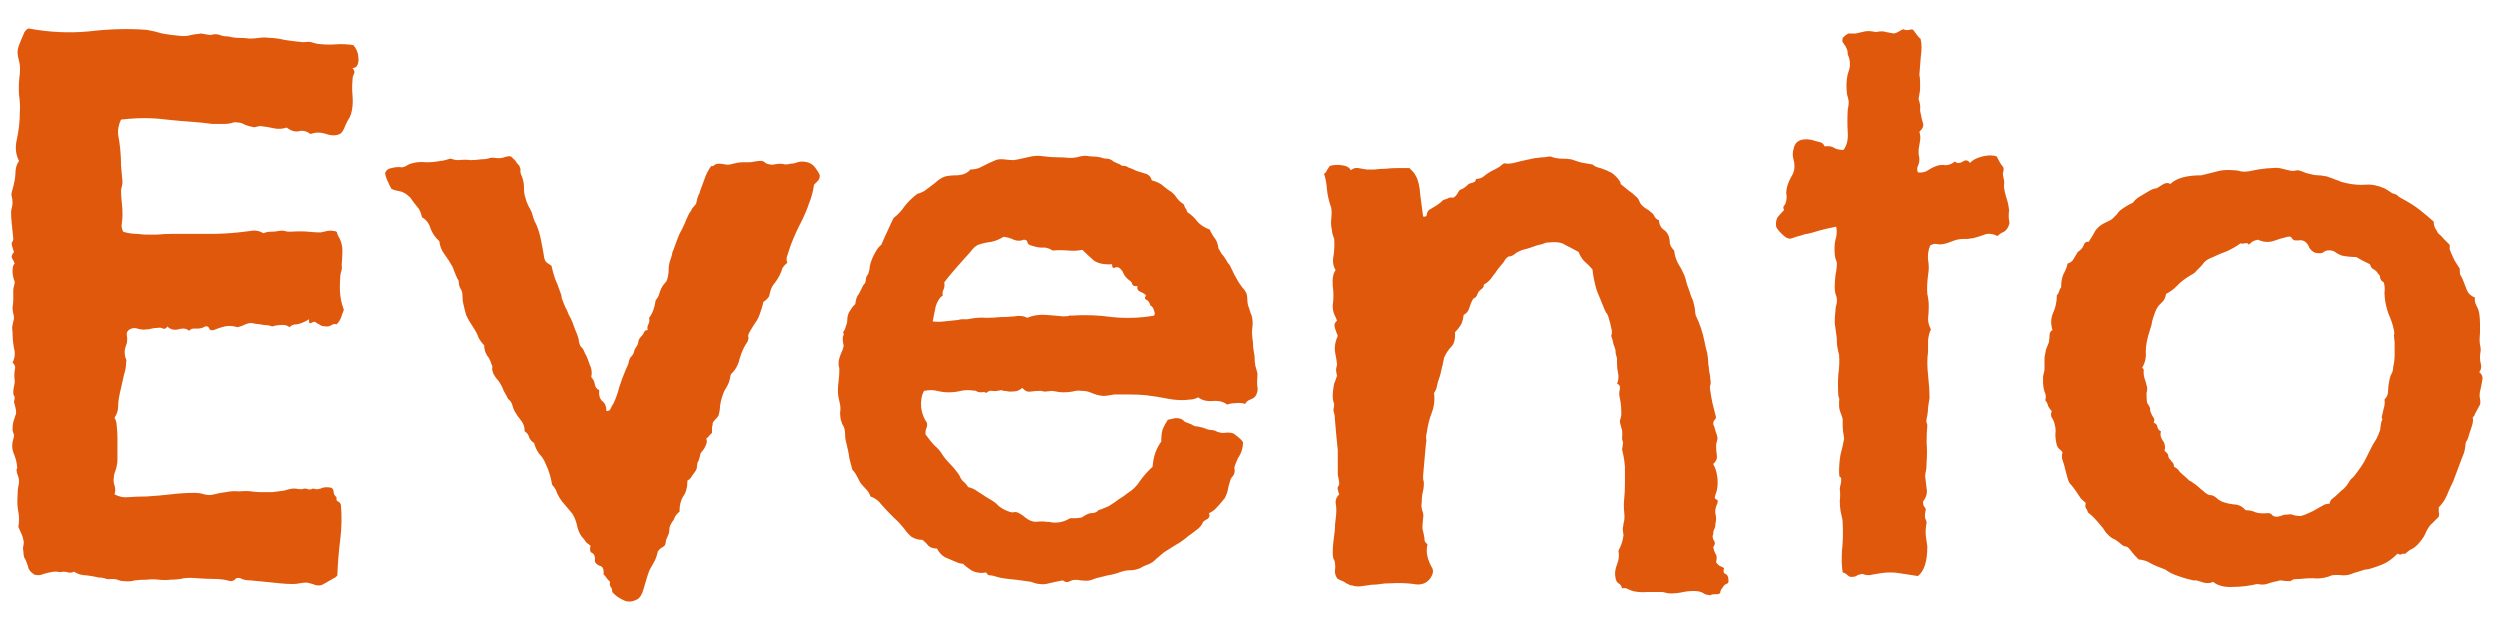 <svg width="81" height="20" viewBox="0 0 81 20" fill="none" xmlns="http://www.w3.org/2000/svg">
<path d="M11.445 1.461C11.492 1.508 11.531 1.57 11.562 1.648C11.594 1.711 11.609 1.781 11.609 1.859C11.625 1.938 11.617 2.016 11.586 2.094C11.57 2.156 11.516 2.195 11.422 2.211C11.484 2.273 11.5 2.336 11.469 2.398C11.438 2.445 11.422 2.508 11.422 2.586C11.406 2.758 11.406 2.93 11.422 3.102C11.438 3.273 11.43 3.438 11.398 3.594C11.383 3.672 11.359 3.742 11.328 3.805C11.297 3.852 11.266 3.906 11.234 3.969C11.203 4.047 11.172 4.117 11.141 4.18C11.109 4.242 11.078 4.289 11.047 4.32C10.922 4.398 10.766 4.406 10.578 4.344C10.391 4.281 10.219 4.281 10.062 4.344C9.938 4.25 9.812 4.219 9.688 4.25C9.562 4.281 9.43 4.242 9.289 4.133C9.148 4.18 9.008 4.188 8.867 4.156C8.742 4.125 8.602 4.102 8.445 4.086C8.398 4.086 8.352 4.094 8.305 4.109C8.258 4.125 8.211 4.125 8.164 4.109C8.086 4.094 8.008 4.07 7.93 4.039C7.852 3.992 7.773 3.969 7.695 3.969C7.633 3.953 7.562 3.961 7.484 3.992C7.422 4.008 7.352 4.016 7.273 4.016H6.875C6.656 3.984 6.43 3.961 6.195 3.945C5.961 3.93 5.695 3.906 5.398 3.875C5.164 3.844 4.922 3.828 4.672 3.828C4.438 3.828 4.188 3.844 3.922 3.875C3.844 4.031 3.812 4.195 3.828 4.367C3.859 4.523 3.883 4.688 3.898 4.859C3.914 5.031 3.922 5.203 3.922 5.375C3.938 5.547 3.953 5.719 3.969 5.891C3.969 5.938 3.961 5.992 3.945 6.055C3.93 6.102 3.922 6.148 3.922 6.195C3.922 6.289 3.93 6.406 3.945 6.547C3.961 6.688 3.969 6.82 3.969 6.945C3.969 7.055 3.961 7.156 3.945 7.25C3.93 7.328 3.945 7.414 3.992 7.508C4.133 7.555 4.289 7.578 4.461 7.578C4.57 7.594 4.672 7.602 4.766 7.602C4.875 7.602 4.977 7.602 5.07 7.602C5.242 7.586 5.406 7.578 5.562 7.578C5.734 7.578 5.906 7.578 6.078 7.578C6.344 7.578 6.602 7.578 6.852 7.578C7.117 7.578 7.406 7.562 7.719 7.531C7.859 7.516 7.992 7.5 8.117 7.484C8.258 7.453 8.398 7.477 8.539 7.555C8.617 7.523 8.695 7.508 8.773 7.508C8.867 7.508 8.953 7.5 9.031 7.484C9.109 7.469 9.172 7.469 9.219 7.484C9.266 7.5 9.328 7.508 9.406 7.508C9.656 7.492 9.852 7.492 9.992 7.508C10.133 7.523 10.266 7.531 10.391 7.531C10.469 7.516 10.539 7.5 10.602 7.484C10.68 7.469 10.75 7.469 10.812 7.484C10.891 7.484 10.93 7.516 10.93 7.578C10.945 7.625 10.969 7.672 11 7.719C11.062 7.844 11.094 7.977 11.094 8.117C11.094 8.242 11.086 8.398 11.07 8.586C11.086 8.664 11.078 8.742 11.047 8.82C11.031 8.883 11.023 8.938 11.023 8.984C11.008 9.188 11.008 9.375 11.023 9.547C11.039 9.703 11.078 9.867 11.141 10.039C11.109 10.117 11.078 10.203 11.047 10.297C11.016 10.375 10.969 10.445 10.906 10.508C10.844 10.492 10.789 10.5 10.742 10.531C10.695 10.562 10.648 10.578 10.602 10.578C10.523 10.578 10.461 10.57 10.414 10.555C10.367 10.523 10.312 10.492 10.25 10.461C10.219 10.414 10.164 10.414 10.086 10.461C10.023 10.492 10 10.453 10.016 10.344C9.859 10.438 9.727 10.492 9.617 10.508C9.508 10.508 9.43 10.539 9.383 10.602C9.305 10.539 9.211 10.516 9.102 10.531C9.008 10.531 8.914 10.547 8.82 10.578C8.742 10.547 8.656 10.531 8.562 10.531C8.484 10.516 8.375 10.5 8.234 10.484C8.156 10.453 8.062 10.461 7.953 10.508C7.859 10.555 7.773 10.586 7.695 10.602C7.539 10.555 7.398 10.547 7.273 10.578C7.148 10.609 7.031 10.648 6.922 10.695C6.844 10.711 6.797 10.695 6.781 10.648C6.766 10.586 6.719 10.562 6.641 10.578C6.578 10.625 6.484 10.648 6.359 10.648C6.25 10.633 6.172 10.656 6.125 10.719C6.047 10.641 5.93 10.625 5.773 10.672C5.633 10.703 5.516 10.672 5.422 10.578C5.391 10.641 5.344 10.664 5.281 10.648C5.234 10.617 5.172 10.609 5.094 10.625C5.031 10.625 4.969 10.633 4.906 10.648C4.859 10.664 4.805 10.672 4.742 10.672C4.664 10.688 4.57 10.68 4.461 10.648C4.367 10.617 4.281 10.625 4.203 10.672C4.125 10.719 4.094 10.781 4.109 10.859C4.125 10.938 4.125 11.023 4.109 11.117C4.094 11.164 4.078 11.211 4.062 11.258C4.047 11.305 4.039 11.352 4.039 11.398C4.039 11.461 4.047 11.523 4.062 11.586C4.094 11.633 4.102 11.688 4.086 11.75C4.086 11.875 4.062 12.008 4.016 12.148C3.984 12.289 3.953 12.43 3.922 12.57C3.859 12.82 3.828 13.016 3.828 13.156C3.828 13.297 3.789 13.422 3.711 13.531C3.758 13.625 3.781 13.711 3.781 13.789C3.797 13.914 3.805 14.047 3.805 14.188C3.805 14.328 3.805 14.461 3.805 14.586C3.805 14.68 3.805 14.781 3.805 14.891C3.805 14.984 3.789 15.086 3.758 15.195C3.742 15.242 3.727 15.289 3.711 15.336C3.695 15.383 3.688 15.43 3.688 15.477C3.672 15.555 3.68 15.641 3.711 15.734C3.742 15.828 3.742 15.922 3.711 16.016C3.852 16.094 4 16.125 4.156 16.109C4.328 16.094 4.523 16.086 4.742 16.086C5.008 16.07 5.273 16.047 5.539 16.016C5.82 15.984 6.07 15.969 6.289 15.969C6.414 15.969 6.523 15.984 6.617 16.016C6.727 16.047 6.836 16.047 6.945 16.016C7.055 15.984 7.18 15.961 7.32 15.945C7.477 15.914 7.617 15.906 7.742 15.922C7.914 15.906 8.047 15.906 8.141 15.922C8.25 15.938 8.352 15.945 8.445 15.945C8.586 15.945 8.711 15.945 8.82 15.945C8.945 15.93 9.07 15.914 9.195 15.898C9.258 15.883 9.312 15.867 9.359 15.852C9.422 15.836 9.484 15.828 9.547 15.828C9.656 15.844 9.734 15.852 9.781 15.852C9.828 15.836 9.867 15.828 9.898 15.828C9.992 15.859 10.055 15.867 10.086 15.852C10.117 15.836 10.141 15.828 10.156 15.828C10.219 15.859 10.297 15.859 10.391 15.828C10.484 15.781 10.602 15.773 10.742 15.805C10.789 15.836 10.812 15.891 10.812 15.969C10.828 16.031 10.859 16.078 10.906 16.109C10.891 16.188 10.906 16.234 10.953 16.25C11 16.266 11.031 16.305 11.047 16.367C11.078 16.742 11.07 17.117 11.023 17.492C10.977 17.852 10.945 18.234 10.93 18.641C10.898 18.688 10.859 18.719 10.812 18.734C10.766 18.766 10.711 18.797 10.648 18.828C10.602 18.859 10.547 18.891 10.484 18.922C10.438 18.953 10.383 18.969 10.32 18.969C10.258 18.969 10.195 18.953 10.133 18.922C10.07 18.906 10.008 18.891 9.945 18.875C9.867 18.875 9.789 18.883 9.711 18.898C9.648 18.914 9.57 18.922 9.477 18.922C9.352 18.922 9.211 18.914 9.055 18.898C8.914 18.883 8.766 18.867 8.609 18.852C8.438 18.836 8.273 18.82 8.117 18.805C7.977 18.805 7.867 18.781 7.789 18.734C7.711 18.719 7.656 18.727 7.625 18.758C7.594 18.805 7.539 18.828 7.461 18.828C7.305 18.781 7.133 18.758 6.945 18.758C6.773 18.758 6.586 18.75 6.383 18.734C6.242 18.719 6.102 18.719 5.961 18.734C5.836 18.766 5.695 18.781 5.539 18.781C5.414 18.797 5.281 18.797 5.141 18.781C5.016 18.766 4.891 18.766 4.766 18.781C4.625 18.781 4.492 18.789 4.367 18.805C4.258 18.836 4.141 18.844 4.016 18.828C3.938 18.828 3.867 18.812 3.805 18.781C3.758 18.766 3.695 18.758 3.617 18.758C3.523 18.773 3.445 18.766 3.383 18.734C3.32 18.719 3.258 18.711 3.195 18.711C3.07 18.68 2.938 18.656 2.797 18.641C2.656 18.641 2.523 18.602 2.398 18.523C2.336 18.555 2.273 18.562 2.211 18.547C2.164 18.531 2.109 18.523 2.047 18.523C1.969 18.539 1.906 18.539 1.859 18.523C1.812 18.523 1.773 18.523 1.742 18.523C1.633 18.539 1.523 18.562 1.414 18.594C1.32 18.641 1.219 18.648 1.109 18.617C1 18.539 0.938 18.469 0.922 18.406C0.906 18.344 0.883 18.273 0.852 18.195C0.836 18.148 0.812 18.102 0.781 18.055C0.766 17.992 0.758 17.93 0.758 17.867C0.742 17.789 0.742 17.727 0.758 17.68C0.773 17.617 0.773 17.555 0.758 17.492C0.742 17.414 0.719 17.344 0.688 17.281C0.656 17.203 0.625 17.133 0.594 17.07C0.625 16.898 0.625 16.734 0.594 16.578C0.562 16.422 0.555 16.25 0.57 16.062C0.57 15.922 0.578 15.82 0.594 15.758C0.609 15.695 0.617 15.641 0.617 15.594C0.617 15.547 0.609 15.5 0.594 15.453C0.578 15.406 0.562 15.359 0.547 15.312C0.531 15.234 0.531 15.195 0.547 15.195C0.562 15.18 0.562 15.133 0.547 15.055C0.531 14.93 0.492 14.797 0.43 14.656C0.383 14.516 0.383 14.375 0.43 14.234C0.461 14.141 0.461 14.07 0.43 14.023C0.414 13.977 0.406 13.938 0.406 13.906C0.406 13.828 0.414 13.75 0.43 13.672C0.461 13.578 0.492 13.484 0.523 13.391C0.523 13.312 0.516 13.25 0.5 13.203C0.484 13.141 0.469 13.078 0.453 13.016C0.484 12.906 0.484 12.844 0.453 12.828C0.438 12.797 0.43 12.758 0.43 12.711C0.43 12.648 0.438 12.586 0.453 12.523C0.469 12.461 0.477 12.398 0.477 12.336C0.461 12.211 0.461 12.102 0.477 12.008C0.508 11.898 0.484 11.812 0.406 11.75C0.484 11.594 0.5 11.438 0.453 11.281C0.422 11.109 0.406 10.93 0.406 10.742C0.391 10.664 0.391 10.594 0.406 10.531C0.422 10.469 0.438 10.398 0.453 10.32C0.453 10.258 0.445 10.203 0.43 10.156C0.414 10.094 0.406 10.031 0.406 9.969C0.422 9.875 0.43 9.789 0.43 9.711C0.43 9.617 0.43 9.516 0.43 9.406C0.43 9.359 0.438 9.312 0.453 9.266C0.469 9.219 0.477 9.172 0.477 9.125C0.461 9.094 0.445 9.047 0.43 8.984C0.414 8.906 0.406 8.844 0.406 8.797C0.406 8.656 0.43 8.57 0.477 8.539C0.445 8.461 0.414 8.398 0.383 8.352C0.367 8.305 0.391 8.242 0.453 8.164C0.391 7.992 0.367 7.891 0.383 7.859C0.414 7.828 0.43 7.781 0.43 7.719C0.414 7.547 0.398 7.398 0.383 7.273C0.367 7.133 0.359 7 0.359 6.875C0.359 6.828 0.367 6.781 0.383 6.734C0.398 6.672 0.406 6.617 0.406 6.57C0.406 6.492 0.398 6.43 0.383 6.383C0.367 6.336 0.367 6.281 0.383 6.219C0.461 5.953 0.5 5.75 0.5 5.609C0.5 5.453 0.539 5.32 0.617 5.211C0.508 5.008 0.484 4.773 0.547 4.508C0.609 4.227 0.641 3.945 0.641 3.664C0.656 3.477 0.648 3.281 0.617 3.078C0.602 2.859 0.609 2.633 0.641 2.398C0.656 2.227 0.648 2.086 0.617 1.977C0.586 1.867 0.57 1.773 0.57 1.695C0.57 1.617 0.586 1.539 0.617 1.461C0.648 1.383 0.68 1.305 0.711 1.227C0.742 1.164 0.766 1.109 0.781 1.062C0.812 1 0.859 0.953 0.922 0.922C1.594 1.047 2.25 1.078 2.891 1.016C3.547 0.938 4.172 0.922 4.766 0.969C4.938 1 5.102 1.039 5.258 1.086C5.43 1.117 5.602 1.141 5.773 1.156C5.883 1.172 5.992 1.172 6.102 1.156C6.211 1.125 6.352 1.102 6.523 1.086C6.68 1.117 6.781 1.133 6.828 1.133C6.891 1.117 6.938 1.109 6.969 1.109C7.047 1.109 7.117 1.125 7.18 1.156C7.242 1.172 7.312 1.18 7.391 1.18C7.516 1.211 7.633 1.227 7.742 1.227C7.852 1.227 7.969 1.234 8.094 1.25C8.188 1.25 8.289 1.242 8.398 1.227C8.508 1.211 8.617 1.211 8.727 1.227C8.867 1.227 9.039 1.25 9.242 1.297C9.445 1.328 9.641 1.352 9.828 1.367C9.953 1.352 10.039 1.352 10.086 1.367C10.148 1.383 10.203 1.398 10.25 1.414C10.469 1.445 10.672 1.453 10.859 1.438C11.047 1.422 11.242 1.43 11.445 1.461ZM26.562 5.68C26.562 5.758 26.539 5.82 26.492 5.867C26.461 5.898 26.422 5.938 26.375 5.984C26.344 6.203 26.289 6.406 26.211 6.594C26.148 6.781 26.07 6.969 25.977 7.156C25.852 7.391 25.734 7.648 25.625 7.93C25.578 8.07 25.539 8.188 25.508 8.281C25.477 8.359 25.477 8.438 25.508 8.516C25.43 8.578 25.375 8.641 25.344 8.703C25.328 8.766 25.305 8.828 25.273 8.891C25.211 9.016 25.141 9.125 25.062 9.219C25 9.297 24.953 9.422 24.922 9.594C24.875 9.672 24.812 9.734 24.734 9.781C24.719 9.859 24.695 9.945 24.664 10.039C24.633 10.133 24.602 10.219 24.57 10.297C24.539 10.359 24.5 10.422 24.453 10.484C24.422 10.531 24.383 10.594 24.336 10.672C24.258 10.797 24.227 10.875 24.242 10.906C24.258 10.938 24.25 10.992 24.219 11.07C24.109 11.227 24.023 11.414 23.961 11.633C23.914 11.836 23.82 12 23.68 12.125C23.664 12.203 23.648 12.273 23.633 12.336C23.617 12.398 23.586 12.469 23.539 12.547C23.523 12.578 23.5 12.617 23.469 12.664C23.453 12.695 23.43 12.758 23.398 12.852C23.367 12.945 23.344 13.047 23.328 13.156C23.328 13.25 23.312 13.352 23.281 13.461C23.25 13.508 23.219 13.547 23.188 13.578C23.156 13.609 23.125 13.648 23.094 13.695C23.094 13.742 23.086 13.789 23.07 13.836C23.07 13.883 23.07 13.945 23.07 14.023C23.039 14.055 23.008 14.086 22.977 14.117C22.961 14.148 22.93 14.18 22.883 14.211C22.914 14.273 22.906 14.352 22.859 14.445C22.828 14.523 22.781 14.594 22.719 14.656C22.703 14.672 22.688 14.719 22.672 14.797C22.656 14.875 22.633 14.938 22.602 14.984C22.586 15.062 22.578 15.117 22.578 15.148C22.578 15.18 22.562 15.219 22.531 15.266C22.5 15.312 22.461 15.367 22.414 15.43C22.383 15.492 22.336 15.539 22.273 15.57C22.273 15.789 22.227 15.961 22.133 16.086C22.055 16.211 22.016 16.375 22.016 16.578C21.922 16.656 21.867 16.727 21.852 16.789C21.836 16.836 21.812 16.875 21.781 16.906C21.719 17 21.688 17.078 21.688 17.141C21.688 17.203 21.68 17.258 21.664 17.305C21.602 17.43 21.57 17.516 21.57 17.562C21.57 17.594 21.562 17.625 21.547 17.656C21.531 17.688 21.492 17.719 21.43 17.75C21.383 17.781 21.344 17.82 21.312 17.867C21.281 18.023 21.234 18.148 21.172 18.242C21.125 18.32 21.086 18.391 21.055 18.453C21.039 18.484 21.023 18.523 21.008 18.57C20.992 18.617 20.977 18.664 20.961 18.711C20.93 18.82 20.891 18.953 20.844 19.109C20.797 19.266 20.734 19.367 20.656 19.414C20.484 19.508 20.328 19.516 20.188 19.438C20.047 19.375 19.93 19.289 19.836 19.18C19.836 19.102 19.82 19.047 19.789 19.016C19.758 18.984 19.75 18.93 19.766 18.852C19.688 18.773 19.641 18.719 19.625 18.688C19.609 18.656 19.586 18.633 19.555 18.617C19.57 18.445 19.531 18.352 19.438 18.336C19.359 18.305 19.305 18.258 19.273 18.195C19.289 18.039 19.258 17.945 19.18 17.914C19.117 17.883 19.102 17.805 19.133 17.68C19.039 17.617 18.984 17.57 18.969 17.539C18.953 17.508 18.93 17.477 18.898 17.445C18.82 17.367 18.758 17.25 18.711 17.094C18.68 16.922 18.625 16.773 18.547 16.648L18.195 16.227C18.148 16.164 18.102 16.086 18.055 15.992C18.023 15.883 17.969 15.789 17.891 15.711C17.844 15.445 17.773 15.219 17.68 15.031C17.633 14.906 17.562 14.797 17.469 14.703C17.391 14.594 17.336 14.477 17.305 14.352C17.227 14.305 17.172 14.242 17.141 14.164C17.125 14.086 17.078 14.023 17 13.977C17 13.836 16.961 13.719 16.883 13.625C16.805 13.531 16.734 13.43 16.672 13.32C16.641 13.258 16.617 13.195 16.602 13.133C16.586 13.055 16.539 12.984 16.461 12.922C16.414 12.828 16.367 12.742 16.32 12.664C16.289 12.57 16.242 12.477 16.18 12.383C16.164 12.352 16.133 12.312 16.086 12.266C16.055 12.219 16.023 12.172 15.992 12.125C15.961 12.047 15.945 11.984 15.945 11.938C15.961 11.891 15.953 11.844 15.922 11.797C15.891 11.688 15.844 11.594 15.781 11.516C15.719 11.422 15.688 11.312 15.688 11.188C15.609 11.109 15.547 11.023 15.5 10.93C15.469 10.836 15.422 10.742 15.359 10.648C15.234 10.461 15.148 10.312 15.102 10.203C15.07 10.094 15.039 9.969 15.008 9.828C14.992 9.75 14.984 9.672 14.984 9.594C14.984 9.5 14.969 9.43 14.938 9.383C14.891 9.305 14.867 9.234 14.867 9.172C14.867 9.109 14.852 9.062 14.82 9.031C14.758 8.891 14.719 8.797 14.703 8.75C14.688 8.703 14.672 8.664 14.656 8.633C14.578 8.492 14.492 8.359 14.398 8.234C14.305 8.109 14.25 7.969 14.234 7.812C14.109 7.703 14.016 7.57 13.953 7.414C13.906 7.242 13.812 7.117 13.672 7.039C13.641 6.883 13.586 6.766 13.508 6.688C13.43 6.594 13.359 6.5 13.297 6.406C13.172 6.281 13.055 6.211 12.945 6.195C12.852 6.18 12.766 6.156 12.688 6.125C12.641 6.047 12.602 5.969 12.57 5.891C12.523 5.797 12.492 5.703 12.477 5.609C12.508 5.516 12.578 5.461 12.688 5.445C12.797 5.414 12.914 5.406 13.039 5.422C13.102 5.406 13.156 5.383 13.203 5.352C13.25 5.32 13.312 5.297 13.391 5.281C13.516 5.25 13.656 5.242 13.812 5.258C13.984 5.258 14.141 5.242 14.281 5.211C14.328 5.211 14.375 5.203 14.422 5.188C14.484 5.172 14.539 5.156 14.586 5.141C14.617 5.141 14.648 5.148 14.68 5.164C14.727 5.18 14.781 5.188 14.844 5.188C15.016 5.172 15.148 5.172 15.242 5.188C15.352 5.188 15.461 5.18 15.57 5.164C15.648 5.164 15.727 5.156 15.805 5.141C15.883 5.109 15.961 5.102 16.039 5.117C16.164 5.133 16.266 5.125 16.344 5.094C16.438 5.062 16.508 5.055 16.555 5.07C16.68 5.18 16.742 5.25 16.742 5.281C16.758 5.297 16.781 5.32 16.812 5.352C16.859 5.43 16.875 5.492 16.859 5.539C16.859 5.57 16.867 5.609 16.883 5.656C16.945 5.781 16.977 5.922 16.977 6.078C16.977 6.219 16.992 6.328 17.023 6.406C17.039 6.484 17.07 6.57 17.117 6.664C17.164 6.742 17.203 6.82 17.234 6.898C17.25 6.961 17.266 7.016 17.281 7.062C17.297 7.094 17.312 7.133 17.328 7.18C17.406 7.32 17.469 7.5 17.516 7.719C17.562 7.938 17.602 8.148 17.633 8.352C17.648 8.43 17.68 8.484 17.727 8.516C17.773 8.547 17.82 8.578 17.867 8.609C17.898 8.75 17.938 8.891 17.984 9.031C18.047 9.172 18.102 9.312 18.148 9.453C18.18 9.531 18.195 9.586 18.195 9.617C18.195 9.648 18.203 9.68 18.219 9.711C18.25 9.789 18.281 9.867 18.312 9.945C18.359 10.023 18.398 10.109 18.43 10.203C18.477 10.281 18.516 10.359 18.547 10.438C18.578 10.516 18.609 10.602 18.641 10.695C18.719 10.867 18.758 10.992 18.758 11.07C18.773 11.133 18.789 11.18 18.805 11.211C18.867 11.273 18.906 11.328 18.922 11.375C18.938 11.422 18.961 11.469 18.992 11.516C19.023 11.578 19.062 11.68 19.109 11.82C19.172 11.945 19.188 12.078 19.156 12.219C19.219 12.281 19.258 12.359 19.273 12.453C19.289 12.547 19.336 12.609 19.414 12.641C19.398 12.797 19.43 12.914 19.508 12.992C19.602 13.055 19.648 13.164 19.648 13.32C19.727 13.32 19.773 13.289 19.789 13.227C19.82 13.164 19.852 13.109 19.883 13.062C19.961 12.891 20.023 12.711 20.07 12.523C20.133 12.336 20.203 12.148 20.281 11.961C20.344 11.836 20.375 11.75 20.375 11.703C20.391 11.656 20.406 11.617 20.422 11.586C20.5 11.508 20.539 11.445 20.539 11.398C20.555 11.352 20.57 11.312 20.586 11.281C20.648 11.203 20.68 11.133 20.68 11.07C20.695 11.008 20.719 10.961 20.75 10.93C20.812 10.867 20.852 10.812 20.867 10.766C20.883 10.719 20.922 10.695 20.984 10.695C20.969 10.617 20.977 10.555 21.008 10.508C21.039 10.445 21.047 10.375 21.031 10.297C21.141 10.156 21.211 9.969 21.242 9.734C21.305 9.656 21.344 9.586 21.359 9.523C21.375 9.461 21.398 9.398 21.43 9.336C21.461 9.273 21.492 9.227 21.523 9.195C21.57 9.148 21.602 9.102 21.617 9.055C21.648 8.945 21.664 8.844 21.664 8.75C21.664 8.641 21.68 8.539 21.711 8.445C21.758 8.32 21.781 8.234 21.781 8.188C21.797 8.141 21.812 8.102 21.828 8.07C21.906 7.852 21.969 7.688 22.016 7.578C22.078 7.469 22.133 7.359 22.18 7.25C22.273 7.016 22.344 6.875 22.391 6.828C22.406 6.781 22.43 6.742 22.461 6.711C22.508 6.664 22.539 6.625 22.555 6.594C22.586 6.453 22.609 6.367 22.625 6.336C22.656 6.289 22.672 6.25 22.672 6.219C22.734 6.047 22.789 5.898 22.836 5.773C22.883 5.633 22.953 5.5 23.047 5.375C23.078 5.391 23.109 5.383 23.141 5.352C23.172 5.32 23.227 5.305 23.305 5.305C23.367 5.305 23.43 5.312 23.492 5.328C23.57 5.344 23.656 5.336 23.75 5.305C23.875 5.273 23.969 5.258 24.031 5.258C24.109 5.258 24.188 5.258 24.266 5.258C24.312 5.258 24.375 5.25 24.453 5.234C24.531 5.219 24.609 5.211 24.688 5.211C24.734 5.227 24.773 5.25 24.805 5.281C24.852 5.312 24.906 5.328 24.969 5.328C24.984 5.344 25.023 5.344 25.086 5.328C25.164 5.312 25.227 5.305 25.273 5.305C25.32 5.305 25.375 5.312 25.438 5.328C25.516 5.328 25.57 5.32 25.602 5.305C25.68 5.305 25.758 5.289 25.836 5.258C25.93 5.227 26.039 5.227 26.164 5.258C26.273 5.289 26.359 5.352 26.422 5.445C26.484 5.523 26.531 5.602 26.562 5.68ZM40.742 12.102C40.727 12.32 40.727 12.469 40.742 12.547C40.758 12.625 40.742 12.711 40.695 12.805C40.664 12.867 40.602 12.914 40.508 12.945C40.43 12.977 40.375 13.023 40.344 13.086C40.25 13.055 40.148 13.047 40.039 13.062C39.93 13.062 39.836 13.078 39.758 13.109C39.648 13.016 39.492 12.977 39.289 12.992C39.102 13.008 38.945 12.969 38.82 12.875C38.727 12.922 38.641 12.945 38.562 12.945C38.344 12.977 38.109 12.969 37.859 12.922C37.625 12.875 37.383 12.836 37.133 12.805C36.961 12.789 36.781 12.781 36.594 12.781C36.406 12.781 36.242 12.781 36.102 12.781C35.945 12.812 35.82 12.828 35.727 12.828C35.602 12.812 35.484 12.781 35.375 12.734C35.281 12.688 35.172 12.664 35.047 12.664C34.953 12.648 34.852 12.656 34.742 12.688C34.648 12.703 34.555 12.711 34.461 12.711C34.367 12.711 34.242 12.695 34.086 12.664C33.961 12.68 33.875 12.688 33.828 12.688C33.781 12.672 33.742 12.664 33.711 12.664C33.602 12.664 33.492 12.672 33.383 12.688C33.289 12.703 33.203 12.664 33.125 12.57C33.062 12.617 33.008 12.648 32.961 12.664C32.914 12.68 32.828 12.688 32.703 12.688C32.625 12.672 32.562 12.664 32.516 12.664C32.484 12.648 32.453 12.641 32.422 12.641C32.312 12.672 32.219 12.68 32.141 12.664C32.078 12.648 32.016 12.672 31.953 12.734C31.922 12.703 31.867 12.695 31.789 12.711C31.711 12.711 31.656 12.695 31.625 12.664C31.422 12.633 31.258 12.633 31.133 12.664C31.008 12.695 30.875 12.711 30.734 12.711C30.609 12.711 30.484 12.695 30.359 12.664C30.25 12.633 30.109 12.633 29.938 12.664C29.859 12.805 29.828 12.984 29.844 13.203C29.875 13.406 29.938 13.57 30.031 13.695C30.047 13.773 30.039 13.836 30.008 13.883C29.992 13.93 29.984 13.992 29.984 14.07C30.109 14.242 30.211 14.367 30.289 14.445C30.383 14.523 30.453 14.602 30.5 14.68C30.578 14.805 30.672 14.922 30.781 15.031C30.891 15.141 30.992 15.266 31.086 15.406C31.117 15.484 31.156 15.547 31.203 15.594C31.266 15.641 31.32 15.703 31.367 15.781C31.492 15.812 31.594 15.859 31.672 15.922C31.766 15.984 31.875 16.055 32 16.133C32.172 16.227 32.289 16.312 32.352 16.391C32.43 16.453 32.523 16.508 32.633 16.555C32.711 16.586 32.773 16.602 32.82 16.602C32.867 16.586 32.914 16.586 32.961 16.602C33.039 16.633 33.125 16.688 33.219 16.766C33.312 16.844 33.414 16.891 33.523 16.906C33.695 16.891 33.82 16.891 33.898 16.906C33.977 16.906 34.047 16.914 34.109 16.93C34.312 16.945 34.5 16.898 34.672 16.789C34.75 16.789 34.812 16.789 34.859 16.789C34.906 16.789 34.969 16.781 35.047 16.766C35.188 16.672 35.289 16.625 35.352 16.625C35.43 16.625 35.492 16.609 35.539 16.578C35.586 16.531 35.625 16.508 35.656 16.508C35.703 16.492 35.742 16.477 35.773 16.461C35.867 16.43 35.945 16.391 36.008 16.344C36.086 16.297 36.164 16.242 36.242 16.18C36.352 16.117 36.453 16.047 36.547 15.969C36.703 15.875 36.836 15.742 36.945 15.57C37.07 15.398 37.203 15.25 37.344 15.125C37.359 14.938 37.391 14.781 37.438 14.656C37.484 14.531 37.547 14.414 37.625 14.305C37.625 14.133 37.641 14 37.672 13.906C37.719 13.797 37.773 13.695 37.836 13.602C37.914 13.586 37.984 13.57 38.047 13.555C38.109 13.539 38.188 13.547 38.281 13.578C38.328 13.609 38.367 13.641 38.398 13.672C38.445 13.688 38.508 13.711 38.586 13.742C38.633 13.773 38.68 13.797 38.727 13.812C38.789 13.812 38.875 13.828 38.984 13.859C39.094 13.906 39.172 13.93 39.219 13.93C39.266 13.93 39.312 13.938 39.359 13.953C39.484 14.016 39.594 14.039 39.688 14.023C39.797 14.008 39.891 14.016 39.969 14.047C40.141 14.172 40.242 14.266 40.273 14.328C40.273 14.516 40.219 14.688 40.109 14.844C40.031 15.016 39.992 15.125 39.992 15.172C40.008 15.203 40.008 15.258 39.992 15.336C39.977 15.383 39.953 15.422 39.922 15.453C39.891 15.484 39.867 15.531 39.852 15.594C39.82 15.688 39.797 15.781 39.781 15.875C39.766 15.953 39.734 16.039 39.688 16.133C39.562 16.289 39.461 16.406 39.383 16.484C39.32 16.547 39.25 16.594 39.172 16.625C39.203 16.703 39.188 16.766 39.125 16.812C39.062 16.844 39.016 16.875 38.984 16.906C38.938 17.016 38.867 17.102 38.773 17.164C38.695 17.227 38.602 17.297 38.492 17.375C38.367 17.484 38.234 17.578 38.094 17.656C37.969 17.734 37.844 17.812 37.719 17.891C37.547 18.031 37.43 18.133 37.367 18.195C37.305 18.242 37.227 18.281 37.133 18.312C37.055 18.344 36.992 18.375 36.945 18.406C36.914 18.422 36.891 18.43 36.875 18.43C36.797 18.461 36.711 18.477 36.617 18.477C36.523 18.477 36.43 18.492 36.336 18.523C36.164 18.586 36.016 18.625 35.891 18.641C35.766 18.672 35.641 18.703 35.516 18.734C35.438 18.766 35.367 18.789 35.305 18.805C35.242 18.82 35.148 18.82 35.023 18.805C34.867 18.773 34.75 18.781 34.672 18.828C34.594 18.875 34.516 18.867 34.438 18.805C34.266 18.836 34.117 18.867 33.992 18.898C33.883 18.93 33.781 18.938 33.688 18.922C33.641 18.922 33.594 18.914 33.547 18.898C33.5 18.883 33.453 18.867 33.406 18.852C33.109 18.805 32.867 18.773 32.68 18.758C32.508 18.742 32.352 18.711 32.211 18.664C32.164 18.648 32.117 18.641 32.07 18.641C32.023 18.641 31.984 18.609 31.953 18.547C31.797 18.578 31.648 18.562 31.508 18.5C31.383 18.422 31.281 18.344 31.203 18.266C31.156 18.266 31.109 18.258 31.062 18.242C31.031 18.227 30.992 18.211 30.945 18.195C30.836 18.148 30.727 18.102 30.617 18.055C30.508 17.992 30.422 17.898 30.359 17.773C30.234 17.773 30.141 17.742 30.078 17.68C30.031 17.617 29.969 17.555 29.891 17.492C29.766 17.492 29.648 17.461 29.539 17.398C29.445 17.32 29.367 17.234 29.305 17.141C29.18 16.984 29.062 16.859 28.953 16.766C28.781 16.594 28.648 16.453 28.555 16.344C28.461 16.219 28.344 16.133 28.203 16.086C28.172 15.992 28.125 15.914 28.062 15.852C28 15.789 27.938 15.719 27.875 15.641C27.797 15.484 27.742 15.383 27.711 15.336C27.68 15.289 27.648 15.25 27.617 15.219C27.586 15.094 27.555 14.977 27.523 14.867C27.508 14.742 27.484 14.617 27.453 14.492C27.406 14.32 27.383 14.195 27.383 14.117C27.383 14.039 27.375 13.961 27.359 13.883C27.344 13.836 27.32 13.789 27.289 13.742C27.273 13.695 27.258 13.648 27.242 13.602C27.227 13.523 27.219 13.445 27.219 13.367C27.234 13.289 27.234 13.203 27.219 13.109C27.203 13.031 27.188 12.961 27.172 12.898C27.156 12.82 27.148 12.742 27.148 12.664C27.148 12.555 27.156 12.445 27.172 12.336C27.188 12.211 27.195 12.086 27.195 11.961C27.195 11.93 27.188 11.891 27.172 11.844C27.172 11.781 27.172 11.734 27.172 11.703C27.188 11.625 27.211 11.547 27.242 11.469C27.289 11.375 27.32 11.289 27.336 11.211C27.305 11.07 27.297 10.969 27.312 10.906C27.344 10.844 27.344 10.797 27.312 10.766C27.344 10.734 27.367 10.695 27.383 10.648C27.398 10.586 27.414 10.539 27.43 10.508C27.445 10.461 27.453 10.406 27.453 10.344C27.453 10.281 27.469 10.211 27.5 10.133C27.578 10.008 27.625 9.938 27.641 9.922C27.672 9.891 27.695 9.867 27.711 9.852C27.727 9.742 27.742 9.672 27.758 9.641C27.773 9.594 27.797 9.555 27.828 9.523C27.906 9.367 27.953 9.273 27.969 9.242C28 9.211 28.023 9.18 28.039 9.148C28.055 9.023 28.07 8.953 28.086 8.938C28.102 8.922 28.117 8.898 28.133 8.867C28.164 8.773 28.18 8.695 28.18 8.633C28.195 8.555 28.219 8.477 28.25 8.398C28.281 8.32 28.32 8.242 28.367 8.164C28.414 8.07 28.477 7.992 28.555 7.93C28.633 7.742 28.703 7.586 28.766 7.461C28.828 7.32 28.891 7.188 28.953 7.062C29.094 6.953 29.211 6.828 29.305 6.688C29.414 6.547 29.539 6.422 29.68 6.312C29.711 6.281 29.742 6.266 29.773 6.266C29.82 6.25 29.875 6.227 29.938 6.195C30.109 6.07 30.234 5.977 30.312 5.914C30.391 5.836 30.484 5.773 30.594 5.727C30.688 5.695 30.828 5.68 31.016 5.68C31.219 5.664 31.359 5.602 31.438 5.492C31.531 5.492 31.625 5.477 31.719 5.445C31.812 5.398 31.906 5.352 32 5.305C32.062 5.273 32.133 5.242 32.211 5.211C32.289 5.164 32.398 5.148 32.539 5.164C32.648 5.18 32.75 5.188 32.844 5.188C32.953 5.172 33.07 5.148 33.195 5.117C33.258 5.102 33.328 5.086 33.406 5.07C33.484 5.055 33.57 5.047 33.664 5.047C33.898 5.078 34.078 5.094 34.203 5.094C34.344 5.094 34.5 5.102 34.672 5.117C34.75 5.117 34.828 5.109 34.906 5.094C35 5.062 35.094 5.047 35.188 5.047C35.266 5.062 35.336 5.07 35.398 5.07C35.477 5.07 35.555 5.078 35.633 5.094C35.742 5.125 35.805 5.141 35.82 5.141C35.852 5.141 35.875 5.141 35.891 5.141C35.969 5.156 36.031 5.188 36.078 5.234C36.141 5.266 36.211 5.297 36.289 5.328C36.32 5.359 36.359 5.375 36.406 5.375C36.469 5.375 36.516 5.391 36.547 5.422C36.609 5.438 36.703 5.477 36.828 5.539C36.938 5.57 37.039 5.602 37.133 5.633C37.227 5.664 37.289 5.734 37.32 5.844C37.492 5.891 37.617 5.953 37.695 6.031C37.789 6.109 37.875 6.172 37.953 6.219C38.016 6.266 38.078 6.336 38.141 6.43C38.203 6.508 38.273 6.57 38.352 6.617C38.367 6.664 38.383 6.703 38.398 6.734C38.43 6.766 38.453 6.812 38.469 6.875C38.594 6.953 38.703 7.055 38.797 7.18C38.891 7.289 39.023 7.375 39.195 7.438C39.242 7.547 39.297 7.641 39.359 7.719C39.422 7.797 39.461 7.906 39.477 8.047C39.508 8.094 39.539 8.148 39.57 8.211C39.617 8.258 39.664 8.32 39.711 8.398C39.727 8.43 39.75 8.469 39.781 8.516C39.828 8.562 39.859 8.609 39.875 8.656C39.953 8.828 40.039 8.992 40.133 9.148C40.164 9.195 40.203 9.25 40.25 9.312C40.312 9.375 40.359 9.445 40.391 9.523C40.406 9.586 40.414 9.648 40.414 9.711C40.414 9.773 40.422 9.836 40.438 9.898C40.469 9.977 40.492 10.047 40.508 10.109C40.523 10.156 40.539 10.195 40.555 10.227C40.586 10.352 40.594 10.477 40.578 10.602C40.562 10.711 40.562 10.828 40.578 10.953C40.594 11.047 40.602 11.148 40.602 11.258C40.617 11.352 40.633 11.445 40.648 11.539C40.648 11.664 40.656 11.766 40.672 11.844L40.742 12.102ZM37.391 10.227C37.422 10.195 37.422 10.141 37.391 10.062C37.375 9.984 37.336 9.93 37.273 9.898C37.242 9.789 37.195 9.727 37.133 9.711C37.086 9.68 37.086 9.633 37.133 9.57C37.086 9.523 37.023 9.484 36.945 9.453C36.867 9.422 36.836 9.359 36.852 9.266C36.773 9.281 36.719 9.266 36.688 9.219C36.672 9.156 36.648 9.117 36.617 9.102C36.508 9.023 36.438 8.945 36.406 8.867C36.375 8.789 36.328 8.727 36.266 8.68C36.219 8.648 36.164 8.648 36.102 8.68C36.055 8.695 36.031 8.656 36.031 8.562C35.781 8.578 35.586 8.539 35.445 8.445C35.32 8.336 35.195 8.219 35.07 8.094C34.93 8.125 34.773 8.133 34.602 8.117C34.43 8.102 34.266 8.102 34.109 8.117C33.984 8.039 33.867 8.008 33.758 8.023C33.664 8.023 33.547 8 33.406 7.953C33.344 7.938 33.305 7.906 33.289 7.859C33.289 7.797 33.25 7.766 33.172 7.766C33.062 7.812 32.953 7.812 32.844 7.766C32.75 7.719 32.641 7.688 32.516 7.672C32.391 7.75 32.258 7.805 32.117 7.836C31.977 7.852 31.836 7.883 31.695 7.93C31.617 7.961 31.531 8.039 31.438 8.164C31.344 8.273 31.273 8.352 31.227 8.398C31.117 8.523 31.008 8.648 30.898 8.773C30.789 8.898 30.688 9.023 30.594 9.148C30.609 9.242 30.602 9.32 30.57 9.383C30.539 9.43 30.531 9.492 30.547 9.57C30.438 9.648 30.359 9.773 30.312 9.945C30.281 10.102 30.25 10.258 30.219 10.414C30.328 10.43 30.453 10.43 30.594 10.414C30.734 10.398 30.883 10.383 31.039 10.367C31.086 10.352 31.133 10.344 31.18 10.344C31.242 10.344 31.297 10.344 31.344 10.344C31.578 10.297 31.781 10.281 31.953 10.297C32.125 10.297 32.281 10.289 32.422 10.273C32.578 10.273 32.727 10.266 32.867 10.25C33.023 10.219 33.164 10.234 33.289 10.297C33.461 10.219 33.656 10.188 33.875 10.203C34.109 10.219 34.297 10.234 34.438 10.25C34.562 10.25 34.633 10.242 34.648 10.227C34.664 10.211 34.68 10.211 34.695 10.227C35.148 10.195 35.594 10.211 36.031 10.273C36.484 10.32 36.938 10.305 37.391 10.227ZM56 18.781C56.016 18.859 55.992 18.906 55.93 18.922C55.883 18.938 55.844 18.977 55.812 19.039C55.781 19.07 55.758 19.109 55.742 19.156C55.742 19.219 55.711 19.25 55.648 19.25C55.539 19.25 55.469 19.258 55.438 19.273C55.406 19.289 55.375 19.289 55.344 19.273C55.297 19.273 55.25 19.258 55.203 19.227C55.156 19.195 55.094 19.172 55.016 19.156C54.859 19.141 54.703 19.148 54.547 19.18C54.406 19.211 54.266 19.227 54.125 19.227C54.078 19.227 54.023 19.219 53.961 19.203C53.914 19.188 53.867 19.18 53.82 19.18C53.664 19.18 53.516 19.18 53.375 19.18C53.234 19.195 53.086 19.188 52.93 19.156C52.867 19.141 52.805 19.117 52.742 19.086C52.695 19.055 52.633 19.047 52.555 19.062C52.539 18.984 52.5 18.93 52.438 18.898C52.391 18.867 52.359 18.812 52.344 18.734C52.312 18.594 52.328 18.445 52.391 18.289C52.453 18.133 52.469 17.984 52.438 17.844C52.531 17.672 52.586 17.5 52.602 17.328C52.586 17.25 52.578 17.18 52.578 17.117C52.594 17.039 52.602 16.984 52.602 16.953C52.633 16.875 52.641 16.758 52.625 16.602C52.609 16.445 52.609 16.297 52.625 16.156C52.641 16 52.648 15.844 52.648 15.688C52.648 15.516 52.648 15.328 52.648 15.125C52.633 14.953 52.617 14.836 52.602 14.773C52.586 14.695 52.57 14.625 52.555 14.562C52.586 14.406 52.594 14.32 52.578 14.305C52.562 14.273 52.555 14.234 52.555 14.188C52.57 14.031 52.562 13.922 52.531 13.859C52.516 13.797 52.5 13.734 52.484 13.672C52.484 13.625 52.492 13.586 52.508 13.555C52.523 13.508 52.531 13.461 52.531 13.414C52.531 13.242 52.523 13.117 52.508 13.039C52.492 12.945 52.477 12.859 52.461 12.781C52.461 12.719 52.469 12.656 52.484 12.594C52.5 12.516 52.469 12.461 52.391 12.43C52.422 12.383 52.438 12.297 52.438 12.172C52.406 12 52.391 11.875 52.391 11.797C52.391 11.719 52.391 11.656 52.391 11.609C52.359 11.5 52.344 11.438 52.344 11.422C52.344 11.391 52.344 11.367 52.344 11.352C52.328 11.289 52.305 11.219 52.273 11.141C52.258 11.047 52.234 10.961 52.203 10.883C52.234 10.789 52.234 10.703 52.203 10.625C52.188 10.531 52.164 10.438 52.133 10.344C52.102 10.219 52.07 10.148 52.039 10.133C52.023 10.102 52.008 10.07 51.992 10.039C51.898 9.805 51.812 9.594 51.734 9.406C51.672 9.203 51.625 8.977 51.594 8.727C51.516 8.633 51.43 8.547 51.336 8.469C51.258 8.391 51.195 8.289 51.148 8.164C50.977 8.07 50.828 7.992 50.703 7.93C50.594 7.852 50.406 7.828 50.141 7.859C50.094 7.859 50.039 7.875 49.977 7.906C49.914 7.922 49.852 7.938 49.789 7.953C49.664 8 49.547 8.039 49.438 8.07C49.344 8.086 49.242 8.125 49.133 8.188C49.039 8.266 48.969 8.305 48.922 8.305C48.891 8.305 48.867 8.312 48.852 8.328C48.805 8.359 48.766 8.406 48.734 8.469C48.703 8.516 48.672 8.555 48.641 8.586C48.562 8.68 48.508 8.75 48.477 8.797C48.461 8.828 48.438 8.859 48.406 8.891C48.375 8.938 48.328 9 48.266 9.078C48.203 9.141 48.141 9.188 48.078 9.219C48.078 9.281 48.055 9.328 48.008 9.359C47.961 9.391 47.922 9.43 47.891 9.477C47.859 9.57 47.828 9.625 47.797 9.641C47.766 9.656 47.742 9.672 47.727 9.688C47.68 9.766 47.641 9.859 47.609 9.969C47.578 10.078 47.516 10.156 47.422 10.203C47.406 10.344 47.375 10.453 47.328 10.531C47.281 10.609 47.219 10.688 47.141 10.766C47.156 10.984 47.117 11.141 47.023 11.234C46.93 11.328 46.852 11.445 46.789 11.586C46.758 11.758 46.727 11.898 46.695 12.008C46.68 12.102 46.656 12.188 46.625 12.266C46.594 12.344 46.57 12.43 46.555 12.523C46.539 12.602 46.508 12.672 46.461 12.734C46.492 12.953 46.469 13.164 46.391 13.367C46.312 13.57 46.258 13.789 46.227 14.023C46.211 14.07 46.203 14.125 46.203 14.188C46.219 14.25 46.219 14.305 46.203 14.352C46.188 14.492 46.172 14.664 46.156 14.867C46.141 15.055 46.125 15.234 46.109 15.406C46.109 15.438 46.109 15.477 46.109 15.523C46.125 15.57 46.133 15.617 46.133 15.664C46.133 15.773 46.117 15.883 46.086 15.992C46.07 16.086 46.062 16.188 46.062 16.297C46.047 16.375 46.055 16.461 46.086 16.555C46.117 16.633 46.125 16.711 46.109 16.789C46.094 16.93 46.086 17.039 46.086 17.117C46.102 17.195 46.117 17.266 46.133 17.328C46.148 17.391 46.156 17.453 46.156 17.516C46.172 17.562 46.203 17.602 46.25 17.633C46.219 17.773 46.219 17.906 46.25 18.031C46.281 18.156 46.328 18.273 46.391 18.383C46.453 18.477 46.438 18.594 46.344 18.734C46.219 18.906 46.039 18.969 45.805 18.922C45.57 18.891 45.32 18.883 45.055 18.898C44.93 18.898 44.82 18.906 44.727 18.922C44.633 18.938 44.539 18.945 44.445 18.945C44.336 18.961 44.227 18.977 44.117 18.992C44.008 19.008 43.906 19 43.812 18.969C43.766 18.969 43.719 18.953 43.672 18.922C43.625 18.906 43.586 18.883 43.555 18.852C43.43 18.805 43.352 18.766 43.32 18.734C43.273 18.656 43.25 18.578 43.25 18.5C43.266 18.406 43.266 18.32 43.25 18.242C43.25 18.195 43.234 18.148 43.203 18.102C43.188 18.039 43.18 17.977 43.18 17.914C43.18 17.789 43.188 17.664 43.203 17.539C43.219 17.414 43.234 17.289 43.25 17.164C43.25 17.039 43.258 16.93 43.273 16.836C43.289 16.727 43.297 16.625 43.297 16.531C43.297 16.453 43.289 16.367 43.273 16.273C43.273 16.18 43.312 16.094 43.391 16.016C43.344 15.891 43.328 15.812 43.344 15.781C43.375 15.734 43.391 15.703 43.391 15.688C43.391 15.609 43.375 15.508 43.344 15.383V14.586C43.328 14.43 43.312 14.273 43.297 14.117C43.281 13.961 43.266 13.781 43.25 13.578C43.25 13.5 43.242 13.438 43.227 13.391C43.211 13.344 43.203 13.305 43.203 13.273C43.234 13.148 43.234 13.062 43.203 13.016C43.188 12.953 43.18 12.898 43.18 12.852C43.18 12.727 43.195 12.586 43.227 12.43C43.242 12.383 43.258 12.344 43.273 12.312C43.289 12.266 43.305 12.219 43.32 12.172C43.289 12.047 43.281 11.961 43.297 11.914C43.312 11.867 43.32 11.828 43.32 11.797C43.305 11.672 43.281 11.531 43.25 11.375C43.234 11.219 43.266 11.055 43.344 10.883C43.312 10.805 43.281 10.719 43.25 10.625C43.219 10.531 43.242 10.453 43.32 10.391C43.289 10.312 43.258 10.242 43.227 10.18C43.195 10.102 43.18 10.008 43.18 9.898C43.211 9.68 43.211 9.461 43.18 9.242C43.164 9.023 43.195 8.859 43.273 8.75C43.195 8.625 43.172 8.477 43.203 8.305C43.234 8.117 43.242 7.93 43.227 7.742C43.211 7.695 43.195 7.648 43.18 7.602C43.164 7.555 43.156 7.508 43.156 7.461C43.125 7.336 43.117 7.211 43.133 7.086C43.148 6.961 43.148 6.844 43.133 6.734C43.055 6.516 43.008 6.312 42.992 6.125C42.977 5.922 42.945 5.758 42.898 5.633C42.945 5.602 42.977 5.562 42.992 5.516C43.023 5.469 43.055 5.422 43.086 5.375C43.195 5.344 43.32 5.336 43.461 5.352C43.617 5.367 43.719 5.422 43.766 5.516C43.844 5.453 43.922 5.43 44 5.445C44.094 5.461 44.188 5.477 44.281 5.492C44.344 5.492 44.43 5.492 44.539 5.492C44.648 5.477 44.758 5.469 44.867 5.469C45.023 5.453 45.164 5.445 45.289 5.445C45.414 5.445 45.539 5.445 45.664 5.445C45.711 5.492 45.75 5.531 45.781 5.562C45.812 5.594 45.844 5.641 45.875 5.703C45.953 5.844 46 6.047 46.016 6.312C46.047 6.562 46.078 6.797 46.109 7.016C46.188 7.031 46.227 7.008 46.227 6.945C46.242 6.883 46.266 6.836 46.297 6.805C46.375 6.758 46.453 6.711 46.531 6.664C46.609 6.617 46.688 6.555 46.766 6.477C46.828 6.461 46.875 6.445 46.906 6.43C46.953 6.398 47.016 6.391 47.094 6.406C47.141 6.375 47.18 6.336 47.211 6.289C47.242 6.227 47.273 6.18 47.305 6.148C47.383 6.133 47.477 6.07 47.586 5.961C47.617 5.945 47.664 5.93 47.727 5.914C47.789 5.898 47.82 5.859 47.82 5.797C47.914 5.797 47.992 5.773 48.055 5.727C48.133 5.664 48.211 5.609 48.289 5.562C48.445 5.484 48.547 5.43 48.594 5.398C48.641 5.352 48.68 5.32 48.711 5.305C48.742 5.289 48.781 5.289 48.828 5.305C48.891 5.305 48.961 5.297 49.039 5.281L49.32 5.211C49.477 5.18 49.586 5.156 49.648 5.141C49.711 5.125 49.766 5.117 49.812 5.117C49.891 5.102 49.969 5.094 50.047 5.094C50.125 5.078 50.188 5.07 50.234 5.07C50.359 5.117 50.484 5.141 50.609 5.141C50.734 5.141 50.836 5.148 50.914 5.164C51.086 5.227 51.219 5.266 51.312 5.281C51.422 5.297 51.516 5.312 51.594 5.328C51.672 5.391 51.758 5.43 51.852 5.445C51.992 5.492 52.086 5.531 52.133 5.562C52.195 5.578 52.273 5.633 52.367 5.727C52.398 5.758 52.43 5.797 52.461 5.844C52.492 5.875 52.508 5.914 52.508 5.961C52.602 6.039 52.688 6.109 52.766 6.172C52.859 6.234 52.953 6.312 53.047 6.406C53.078 6.438 53.102 6.477 53.117 6.523C53.133 6.57 53.156 6.609 53.188 6.641C53.234 6.688 53.281 6.727 53.328 6.758C53.391 6.789 53.445 6.828 53.492 6.875C53.539 6.906 53.578 6.953 53.609 7.016C53.641 7.078 53.688 7.117 53.75 7.133C53.75 7.242 53.789 7.336 53.867 7.414C53.961 7.477 54.023 7.547 54.055 7.625C54.086 7.703 54.102 7.789 54.102 7.883C54.117 7.961 54.164 8.039 54.242 8.117C54.258 8.258 54.297 8.391 54.359 8.516C54.438 8.641 54.508 8.773 54.57 8.914C54.602 8.992 54.625 9.07 54.641 9.148C54.656 9.211 54.68 9.281 54.711 9.359C54.742 9.438 54.766 9.508 54.781 9.57C54.797 9.617 54.82 9.672 54.852 9.734C54.898 9.906 54.922 10.023 54.922 10.086C54.922 10.133 54.93 10.18 54.945 10.227C55.07 10.477 55.164 10.758 55.227 11.07C55.258 11.227 55.281 11.328 55.297 11.375C55.312 11.422 55.32 11.461 55.32 11.492C55.336 11.57 55.344 11.641 55.344 11.703C55.344 11.766 55.352 11.836 55.367 11.914C55.367 11.977 55.375 12.039 55.391 12.102C55.406 12.164 55.414 12.227 55.414 12.289C55.43 12.352 55.43 12.414 55.414 12.477C55.398 12.523 55.398 12.586 55.414 12.664C55.43 12.789 55.453 12.922 55.484 13.062C55.516 13.188 55.547 13.312 55.578 13.438C55.609 13.516 55.602 13.57 55.555 13.602C55.523 13.633 55.508 13.68 55.508 13.742C55.539 13.805 55.562 13.875 55.578 13.953C55.609 14.031 55.633 14.109 55.648 14.188C55.648 14.219 55.641 14.258 55.625 14.305C55.609 14.352 55.602 14.398 55.602 14.445C55.602 14.539 55.609 14.641 55.625 14.75C55.641 14.859 55.602 14.953 55.508 15.031C55.586 15.172 55.633 15.336 55.648 15.523C55.664 15.711 55.641 15.883 55.578 16.039C55.547 16.117 55.555 16.164 55.602 16.18C55.648 16.18 55.664 16.219 55.648 16.297C55.586 16.422 55.562 16.539 55.578 16.648C55.609 16.742 55.609 16.852 55.578 16.977C55.578 17.055 55.562 17.117 55.531 17.164C55.516 17.195 55.508 17.242 55.508 17.305C55.477 17.367 55.484 17.438 55.531 17.516C55.578 17.578 55.57 17.648 55.508 17.727C55.523 17.805 55.547 17.875 55.578 17.938C55.625 17.984 55.633 18.078 55.602 18.219C55.633 18.266 55.672 18.305 55.719 18.336C55.766 18.352 55.812 18.375 55.859 18.406C55.828 18.516 55.844 18.578 55.906 18.594C55.969 18.625 56 18.688 56 18.781ZM65.094 6.805C65.078 6.961 65.078 7.07 65.094 7.133C65.109 7.195 65.109 7.242 65.094 7.273C65.062 7.383 65.008 7.461 64.93 7.508C64.852 7.539 64.781 7.586 64.719 7.648C64.562 7.57 64.422 7.555 64.297 7.602C64.172 7.648 64.047 7.688 63.922 7.719C63.891 7.719 63.836 7.727 63.758 7.742C63.695 7.742 63.648 7.742 63.617 7.742C63.492 7.742 63.375 7.766 63.266 7.812C63.156 7.859 63.055 7.891 62.961 7.906C62.883 7.922 62.812 7.922 62.75 7.906C62.688 7.891 62.617 7.906 62.539 7.953C62.477 8.094 62.453 8.25 62.469 8.422C62.5 8.578 62.5 8.742 62.469 8.914C62.438 9.164 62.43 9.367 62.445 9.523C62.477 9.664 62.492 9.797 62.492 9.922C62.492 10.062 62.484 10.195 62.469 10.32C62.469 10.445 62.5 10.562 62.562 10.672C62.516 10.766 62.484 10.883 62.469 11.023C62.469 11.148 62.469 11.273 62.469 11.398C62.438 11.617 62.438 11.867 62.469 12.148C62.5 12.43 62.516 12.68 62.516 12.898C62.5 13.008 62.484 13.109 62.469 13.203C62.469 13.281 62.461 13.367 62.445 13.461C62.414 13.586 62.406 13.664 62.422 13.695C62.438 13.727 62.445 13.758 62.445 13.789C62.43 13.945 62.422 14.125 62.422 14.328C62.438 14.531 62.438 14.742 62.422 14.961C62.422 15.102 62.414 15.203 62.398 15.266C62.383 15.328 62.375 15.383 62.375 15.43C62.391 15.555 62.406 15.688 62.422 15.828C62.453 15.969 62.414 16.109 62.305 16.25C62.305 16.297 62.312 16.344 62.328 16.391C62.359 16.422 62.383 16.461 62.398 16.508C62.367 16.633 62.359 16.727 62.375 16.789C62.406 16.852 62.422 16.898 62.422 16.93C62.391 17.102 62.383 17.25 62.398 17.375C62.414 17.484 62.43 17.594 62.445 17.703C62.445 18.188 62.344 18.508 62.141 18.664C61.938 18.633 61.734 18.602 61.531 18.57C61.344 18.539 61.148 18.539 60.945 18.57C60.852 18.586 60.758 18.602 60.664 18.617C60.57 18.648 60.461 18.641 60.336 18.594C60.258 18.609 60.203 18.625 60.172 18.641C60.141 18.672 60.094 18.688 60.031 18.688C59.969 18.703 59.914 18.688 59.867 18.641C59.82 18.594 59.766 18.562 59.703 18.547C59.672 18.359 59.664 18.125 59.68 17.844C59.711 17.562 59.719 17.266 59.703 16.953C59.703 16.875 59.695 16.812 59.68 16.766C59.664 16.703 59.648 16.633 59.633 16.555C59.617 16.445 59.609 16.336 59.609 16.227C59.625 16.102 59.625 15.977 59.609 15.852C59.609 15.805 59.617 15.758 59.633 15.711C59.648 15.648 59.656 15.594 59.656 15.547C59.656 15.484 59.641 15.453 59.609 15.453C59.594 15.438 59.586 15.383 59.586 15.289C59.586 15.086 59.602 14.898 59.633 14.727C59.68 14.555 59.719 14.383 59.75 14.211C59.719 14.023 59.703 13.891 59.703 13.812C59.703 13.719 59.703 13.641 59.703 13.578C59.688 13.516 59.664 13.445 59.633 13.367C59.602 13.289 59.586 13.211 59.586 13.133C59.586 13.07 59.586 13.023 59.586 12.992C59.602 12.961 59.594 12.906 59.562 12.828C59.547 12.562 59.547 12.328 59.562 12.125C59.594 11.906 59.602 11.695 59.586 11.492C59.539 11.32 59.516 11.188 59.516 11.094C59.516 10.984 59.508 10.891 59.492 10.812C59.477 10.703 59.461 10.586 59.445 10.461C59.445 10.336 59.453 10.203 59.469 10.062C59.469 10 59.477 9.945 59.492 9.898C59.508 9.852 59.516 9.797 59.516 9.734C59.516 9.656 59.5 9.586 59.469 9.523C59.453 9.461 59.445 9.391 59.445 9.312C59.445 9.188 59.453 9.055 59.469 8.914C59.5 8.773 59.516 8.641 59.516 8.516C59.5 8.469 59.484 8.422 59.469 8.375C59.453 8.312 59.445 8.258 59.445 8.211C59.43 8.055 59.438 7.906 59.469 7.766C59.516 7.625 59.523 7.484 59.492 7.344C59.18 7.406 58.93 7.469 58.742 7.531C58.68 7.547 58.617 7.562 58.555 7.578C58.508 7.578 58.445 7.594 58.367 7.625C58.242 7.656 58.141 7.688 58.062 7.719C57.984 7.75 57.898 7.727 57.805 7.648C57.664 7.523 57.578 7.422 57.547 7.344C57.531 7.219 57.547 7.117 57.594 7.039C57.656 6.961 57.727 6.883 57.805 6.805C57.773 6.742 57.773 6.695 57.805 6.664C57.836 6.633 57.859 6.578 57.875 6.5C57.891 6.422 57.891 6.344 57.875 6.266C57.875 6.172 57.891 6.078 57.922 5.984C57.953 5.891 57.992 5.805 58.039 5.727C58.086 5.648 58.117 5.57 58.133 5.492C58.148 5.383 58.141 5.273 58.109 5.164C58.078 5.055 58.078 4.945 58.109 4.836C58.156 4.57 58.352 4.469 58.695 4.531C58.789 4.562 58.875 4.586 58.953 4.602C59.031 4.617 59.086 4.664 59.117 4.742C59.258 4.727 59.359 4.742 59.422 4.789C59.5 4.836 59.602 4.859 59.727 4.859C59.836 4.719 59.883 4.531 59.867 4.297C59.852 4.062 59.852 3.812 59.867 3.547C59.898 3.406 59.906 3.305 59.891 3.242C59.875 3.18 59.859 3.117 59.844 3.055C59.812 2.82 59.82 2.602 59.867 2.398C59.883 2.352 59.898 2.305 59.914 2.258C59.93 2.195 59.938 2.141 59.938 2.094C59.938 1.969 59.914 1.859 59.867 1.766C59.867 1.672 59.852 1.602 59.82 1.555C59.805 1.508 59.781 1.469 59.75 1.438C59.734 1.406 59.719 1.383 59.703 1.367C59.688 1.336 59.688 1.289 59.703 1.227C59.812 1.117 59.891 1.07 59.938 1.086C59.984 1.086 60.047 1.086 60.125 1.086C60.25 1.055 60.352 1.031 60.43 1.016C60.523 1 60.641 1.008 60.781 1.039C60.922 1.008 61.031 1.008 61.109 1.039C61.188 1.055 61.273 1.07 61.367 1.086C61.43 1.07 61.484 1.047 61.531 1.016C61.578 0.984 61.625 0.961 61.672 0.945C61.719 0.977 61.781 0.984 61.859 0.969C61.938 0.938 61.992 0.953 62.023 1.016C62.102 1.125 62.156 1.195 62.188 1.227C62.219 1.242 62.234 1.266 62.234 1.297C62.266 1.422 62.266 1.602 62.234 1.836C62.219 2.055 62.203 2.25 62.188 2.422C62.203 2.5 62.211 2.578 62.211 2.656C62.211 2.719 62.211 2.789 62.211 2.867C62.211 2.914 62.203 2.977 62.188 3.055C62.172 3.133 62.164 3.188 62.164 3.219C62.211 3.359 62.227 3.469 62.211 3.547C62.211 3.609 62.219 3.656 62.234 3.688C62.25 3.797 62.273 3.898 62.305 3.992C62.336 4.07 62.297 4.164 62.188 4.273C62.219 4.367 62.227 4.461 62.211 4.555C62.195 4.633 62.18 4.727 62.164 4.836C62.164 4.883 62.164 4.938 62.164 5C62.18 5.062 62.188 5.117 62.188 5.164C62.188 5.242 62.172 5.312 62.141 5.375C62.109 5.438 62.109 5.508 62.141 5.586C62.266 5.602 62.375 5.578 62.469 5.516C62.562 5.453 62.656 5.406 62.75 5.375C62.844 5.344 62.938 5.336 63.031 5.352C63.141 5.352 63.242 5.312 63.336 5.234C63.414 5.297 63.5 5.297 63.594 5.234C63.688 5.172 63.766 5.188 63.828 5.281C63.906 5.188 64.039 5.117 64.227 5.07C64.414 5.023 64.57 5.023 64.695 5.07C64.758 5.195 64.805 5.281 64.836 5.328C64.867 5.359 64.891 5.391 64.906 5.422C64.922 5.453 64.922 5.5 64.906 5.562C64.891 5.609 64.891 5.664 64.906 5.727C64.938 5.852 64.945 5.938 64.93 5.984C64.93 6.016 64.93 6.047 64.93 6.078C64.945 6.188 64.969 6.289 65 6.383C65.031 6.477 65.055 6.562 65.07 6.641L65.094 6.805ZM80.375 11.352C80.344 11.523 80.344 11.664 80.375 11.773C80.406 11.883 80.391 11.977 80.328 12.055C80.422 12.133 80.453 12.227 80.422 12.336C80.406 12.445 80.383 12.562 80.352 12.688C80.336 12.766 80.336 12.844 80.352 12.922C80.367 13 80.367 13.062 80.352 13.109C80.273 13.25 80.219 13.352 80.188 13.414C80.172 13.477 80.148 13.508 80.117 13.508C80.133 13.602 80.125 13.695 80.094 13.789C80.062 13.883 80.031 13.977 80 14.07C79.969 14.195 79.938 14.273 79.906 14.305C79.891 14.336 79.883 14.367 79.883 14.398C79.867 14.555 79.844 14.664 79.812 14.727C79.797 14.773 79.781 14.812 79.766 14.844C79.719 14.969 79.672 15.094 79.625 15.219C79.578 15.344 79.531 15.469 79.484 15.594C79.406 15.75 79.336 15.906 79.273 16.062C79.211 16.203 79.125 16.328 79.016 16.438C79.016 16.516 79.016 16.57 79.016 16.602C79.031 16.617 79.031 16.664 79.016 16.742C78.938 16.82 78.867 16.891 78.805 16.953C78.742 17 78.68 17.086 78.617 17.211C78.57 17.336 78.492 17.461 78.383 17.586C78.32 17.664 78.25 17.727 78.172 17.773C78.094 17.805 78.016 17.859 77.938 17.938C77.859 17.938 77.812 17.945 77.797 17.961C77.781 17.977 77.742 17.969 77.68 17.938C77.555 18.062 77.438 18.156 77.328 18.219C77.219 18.281 77.062 18.344 76.859 18.406C76.766 18.438 76.695 18.453 76.648 18.453C76.617 18.453 76.586 18.461 76.555 18.477C76.461 18.508 76.359 18.539 76.25 18.57C76.156 18.617 76.047 18.641 75.922 18.641C75.75 18.625 75.625 18.625 75.547 18.641C75.484 18.672 75.414 18.695 75.336 18.711C75.211 18.742 75.078 18.75 74.938 18.734C74.797 18.734 74.656 18.742 74.516 18.758C74.391 18.758 74.312 18.766 74.281 18.781C74.25 18.812 74.219 18.828 74.188 18.828C74.062 18.828 73.969 18.82 73.906 18.805C73.859 18.805 73.82 18.812 73.789 18.828C73.695 18.844 73.602 18.867 73.508 18.898C73.414 18.945 73.289 18.953 73.133 18.922C72.867 18.984 72.602 19.016 72.336 19.016C72.07 19.031 71.859 18.977 71.703 18.852C71.609 18.898 71.508 18.906 71.398 18.875C71.289 18.844 71.211 18.82 71.164 18.805C71.133 18.805 71.102 18.805 71.07 18.805C70.914 18.773 70.75 18.727 70.578 18.664C70.422 18.617 70.281 18.547 70.156 18.453C69.938 18.375 69.773 18.305 69.664 18.242C69.57 18.18 69.445 18.141 69.289 18.125C69.195 18.031 69.125 17.953 69.078 17.891C69.031 17.828 68.992 17.781 68.961 17.75C68.93 17.719 68.891 17.703 68.844 17.703C68.797 17.688 68.758 17.664 68.727 17.633C68.602 17.523 68.508 17.461 68.445 17.445C68.398 17.414 68.359 17.383 68.328 17.352C68.297 17.32 68.266 17.289 68.234 17.258C68.203 17.211 68.172 17.164 68.141 17.117C68 16.945 67.898 16.828 67.836 16.766C67.773 16.703 67.711 16.648 67.648 16.602C67.633 16.539 67.609 16.492 67.578 16.461C67.562 16.43 67.562 16.375 67.578 16.297C67.469 16.203 67.406 16.141 67.391 16.109C67.375 16.078 67.359 16.055 67.344 16.039C67.234 15.867 67.141 15.742 67.062 15.664C67.031 15.617 67.008 15.562 66.992 15.5C66.977 15.438 66.953 15.352 66.922 15.242C66.891 15.102 66.859 14.992 66.828 14.914C66.797 14.82 66.797 14.734 66.828 14.656C66.797 14.609 66.758 14.57 66.711 14.539C66.68 14.508 66.656 14.469 66.641 14.422C66.609 14.297 66.594 14.18 66.594 14.07C66.609 13.961 66.602 13.852 66.57 13.742C66.555 13.664 66.523 13.594 66.477 13.531C66.445 13.469 66.445 13.398 66.477 13.32C66.43 13.273 66.391 13.219 66.359 13.156C66.344 13.078 66.312 13.016 66.266 12.969C66.297 12.875 66.289 12.781 66.242 12.688C66.211 12.594 66.195 12.484 66.195 12.359C66.195 12.297 66.195 12.242 66.195 12.195C66.211 12.133 66.227 12.062 66.242 11.984V11.586C66.258 11.492 66.273 11.406 66.289 11.328C66.32 11.25 66.352 11.172 66.383 11.094C66.398 11 66.406 10.922 66.406 10.859C66.406 10.781 66.438 10.727 66.5 10.695C66.438 10.492 66.445 10.305 66.523 10.133C66.602 9.961 66.641 9.773 66.641 9.57C66.672 9.539 66.695 9.5 66.711 9.453C66.727 9.391 66.75 9.344 66.781 9.312C66.781 9.141 66.805 9 66.852 8.891C66.914 8.781 66.961 8.664 66.992 8.539C67.086 8.508 67.148 8.461 67.18 8.398C67.227 8.32 67.273 8.242 67.32 8.164C67.414 8.102 67.477 8.031 67.508 7.953C67.539 7.859 67.594 7.82 67.672 7.836C67.766 7.695 67.836 7.578 67.883 7.484C67.945 7.391 68.031 7.312 68.141 7.25C68.266 7.188 68.344 7.148 68.375 7.133C68.406 7.117 68.438 7.094 68.469 7.062C68.516 7.016 68.555 6.977 68.586 6.945C68.617 6.898 68.648 6.859 68.68 6.828C68.82 6.719 68.961 6.633 69.102 6.57C69.148 6.508 69.203 6.453 69.266 6.406C69.344 6.359 69.422 6.312 69.5 6.266C69.625 6.188 69.711 6.141 69.758 6.125C69.805 6.109 69.844 6.102 69.875 6.102C69.922 6.07 69.984 6.031 70.062 5.984C70.156 5.922 70.242 5.914 70.32 5.961C70.508 5.773 70.844 5.68 71.328 5.68C71.578 5.617 71.766 5.57 71.891 5.539C72.016 5.508 72.18 5.5 72.383 5.516C72.445 5.516 72.5 5.523 72.547 5.539C72.609 5.555 72.664 5.562 72.711 5.562C72.789 5.562 72.859 5.555 72.922 5.539C73 5.523 73.078 5.508 73.156 5.492C73.359 5.461 73.516 5.445 73.625 5.445C73.734 5.43 73.844 5.438 73.953 5.469C74.125 5.516 74.242 5.539 74.305 5.539C74.383 5.523 74.438 5.516 74.469 5.516C74.516 5.531 74.562 5.547 74.609 5.562C74.656 5.578 74.695 5.594 74.727 5.609C74.898 5.656 75.023 5.68 75.102 5.68C75.18 5.68 75.242 5.688 75.289 5.703C75.352 5.703 75.414 5.719 75.477 5.75C75.539 5.766 75.602 5.789 75.664 5.82C75.727 5.836 75.789 5.859 75.852 5.891C75.914 5.906 75.977 5.922 76.039 5.938C76.258 5.984 76.461 6 76.648 5.984C76.836 5.969 77.039 6.008 77.258 6.102C77.289 6.117 77.328 6.141 77.375 6.172C77.422 6.203 77.469 6.234 77.516 6.266C77.594 6.281 77.648 6.305 77.68 6.336C77.711 6.367 77.742 6.391 77.773 6.406C78.039 6.547 78.25 6.68 78.406 6.805C78.562 6.93 78.711 7.055 78.852 7.18C78.852 7.258 78.867 7.328 78.898 7.391C78.93 7.438 78.961 7.492 78.992 7.555C79.07 7.617 79.133 7.68 79.18 7.742C79.227 7.789 79.281 7.844 79.344 7.906C79.375 7.938 79.383 7.977 79.367 8.023C79.367 8.07 79.383 8.125 79.414 8.188C79.445 8.266 79.484 8.352 79.531 8.445C79.594 8.539 79.648 8.625 79.695 8.703C79.695 8.828 79.703 8.898 79.719 8.914C79.734 8.93 79.766 8.992 79.812 9.102C79.844 9.18 79.883 9.281 79.93 9.406C79.977 9.516 80.062 9.594 80.188 9.641C80.172 9.719 80.188 9.805 80.234 9.898C80.281 9.977 80.312 10.062 80.328 10.156C80.344 10.266 80.352 10.375 80.352 10.484C80.352 10.594 80.352 10.695 80.352 10.789C80.336 10.961 80.336 11.086 80.352 11.164C80.367 11.227 80.375 11.289 80.375 11.352ZM77.586 11.094C77.57 10.969 77.562 10.891 77.562 10.859C77.578 10.828 77.578 10.773 77.562 10.695C77.531 10.539 77.484 10.391 77.422 10.25C77.359 10.109 77.312 9.945 77.281 9.758C77.266 9.664 77.258 9.57 77.258 9.477C77.273 9.367 77.266 9.258 77.234 9.148C77.172 9.117 77.133 9.07 77.117 9.008C77.117 8.945 77.094 8.898 77.047 8.867C77.016 8.805 76.969 8.758 76.906 8.727C76.844 8.695 76.805 8.641 76.789 8.562C76.617 8.484 76.469 8.406 76.344 8.328C76.188 8.328 76.031 8.312 75.875 8.281C75.797 8.25 75.734 8.219 75.688 8.188C75.656 8.156 75.609 8.133 75.547 8.117C75.422 8.102 75.336 8.117 75.289 8.164C75.242 8.211 75.148 8.219 75.008 8.188C74.93 8.156 74.867 8.102 74.82 8.023C74.789 7.93 74.734 7.859 74.656 7.812C74.578 7.781 74.523 7.773 74.492 7.789C74.477 7.789 74.43 7.789 74.352 7.789C74.305 7.773 74.273 7.75 74.258 7.719C74.242 7.672 74.195 7.656 74.117 7.672C73.977 7.703 73.82 7.75 73.648 7.812C73.492 7.859 73.328 7.844 73.156 7.766C73.078 7.781 73.016 7.805 72.969 7.836C72.938 7.867 72.898 7.898 72.852 7.93C72.852 7.883 72.812 7.867 72.734 7.883C72.672 7.898 72.625 7.898 72.594 7.883C72.469 7.977 72.32 8.062 72.148 8.141C71.977 8.203 71.828 8.266 71.703 8.328C71.578 8.375 71.484 8.43 71.422 8.492C71.375 8.555 71.336 8.602 71.305 8.633C71.258 8.68 71.211 8.727 71.164 8.773C71.133 8.82 71.086 8.859 71.023 8.891C70.805 9.016 70.641 9.141 70.531 9.266C70.422 9.375 70.305 9.461 70.18 9.523C70.164 9.648 70.109 9.75 70.016 9.828C69.938 9.891 69.875 9.984 69.828 10.109C69.797 10.188 69.766 10.281 69.734 10.391C69.719 10.5 69.695 10.594 69.664 10.672C69.57 10.953 69.523 11.195 69.523 11.398C69.539 11.586 69.5 11.758 69.406 11.914C69.453 11.945 69.469 11.992 69.453 12.055C69.453 12.117 69.461 12.18 69.477 12.242C69.508 12.32 69.531 12.398 69.547 12.477C69.578 12.555 69.578 12.641 69.547 12.734C69.547 12.891 69.555 13 69.57 13.062C69.648 13.172 69.68 13.242 69.664 13.273C69.664 13.305 69.672 13.336 69.688 13.367C69.703 13.414 69.727 13.461 69.758 13.508C69.805 13.555 69.812 13.617 69.781 13.695C69.859 13.727 69.898 13.773 69.898 13.836C69.914 13.898 69.953 13.945 70.016 13.977C69.984 14.07 70 14.164 70.062 14.258C70.141 14.352 70.164 14.469 70.133 14.609C70.211 14.672 70.25 14.719 70.25 14.75C70.25 14.781 70.258 14.812 70.273 14.844C70.305 14.875 70.336 14.914 70.367 14.961C70.414 14.992 70.438 15.047 70.438 15.125C70.516 15.156 70.578 15.211 70.625 15.289C70.688 15.352 70.758 15.414 70.836 15.477C70.867 15.508 70.898 15.539 70.93 15.57C70.977 15.586 71.016 15.609 71.047 15.641C71.125 15.688 71.188 15.734 71.234 15.781C71.281 15.828 71.328 15.867 71.375 15.898C71.453 15.977 71.523 16.023 71.586 16.039C71.648 16.039 71.703 16.055 71.75 16.086C71.797 16.117 71.836 16.148 71.867 16.18C71.914 16.211 71.953 16.234 71.984 16.25C72.109 16.297 72.242 16.328 72.383 16.344C72.523 16.344 72.648 16.406 72.758 16.531C72.883 16.531 72.992 16.555 73.086 16.602C73.195 16.633 73.328 16.641 73.484 16.625C73.547 16.625 73.594 16.648 73.625 16.695C73.656 16.727 73.711 16.742 73.789 16.742C73.867 16.727 73.922 16.711 73.953 16.695C73.984 16.68 74.039 16.672 74.117 16.672C74.195 16.656 74.266 16.664 74.328 16.695C74.406 16.711 74.477 16.719 74.539 16.719C74.617 16.703 74.703 16.672 74.797 16.625C74.906 16.578 74.984 16.539 75.031 16.508C75.109 16.461 75.18 16.422 75.242 16.391C75.305 16.344 75.383 16.32 75.477 16.32C75.492 16.242 75.523 16.188 75.57 16.156C75.633 16.109 75.688 16.062 75.734 16.016C75.812 15.938 75.883 15.875 75.945 15.828C76.008 15.766 76.062 15.695 76.109 15.617C76.141 15.555 76.18 15.508 76.227 15.477C76.273 15.43 76.312 15.383 76.344 15.336C76.453 15.195 76.547 15.055 76.625 14.914C76.703 14.758 76.781 14.602 76.859 14.445C76.906 14.367 76.953 14.289 77 14.211C77.047 14.117 77.086 14.023 77.117 13.93C77.133 13.773 77.148 13.68 77.164 13.648C77.195 13.602 77.195 13.562 77.164 13.531C77.195 13.406 77.219 13.305 77.234 13.227C77.266 13.133 77.273 13.039 77.258 12.945C77.336 12.867 77.375 12.773 77.375 12.664C77.375 12.555 77.391 12.43 77.422 12.289C77.438 12.211 77.461 12.148 77.492 12.102C77.523 12.039 77.539 11.969 77.539 11.891C77.57 11.766 77.586 11.625 77.586 11.469C77.586 11.297 77.586 11.172 77.586 11.094Z" fill="#E0580C"/>
</svg>
